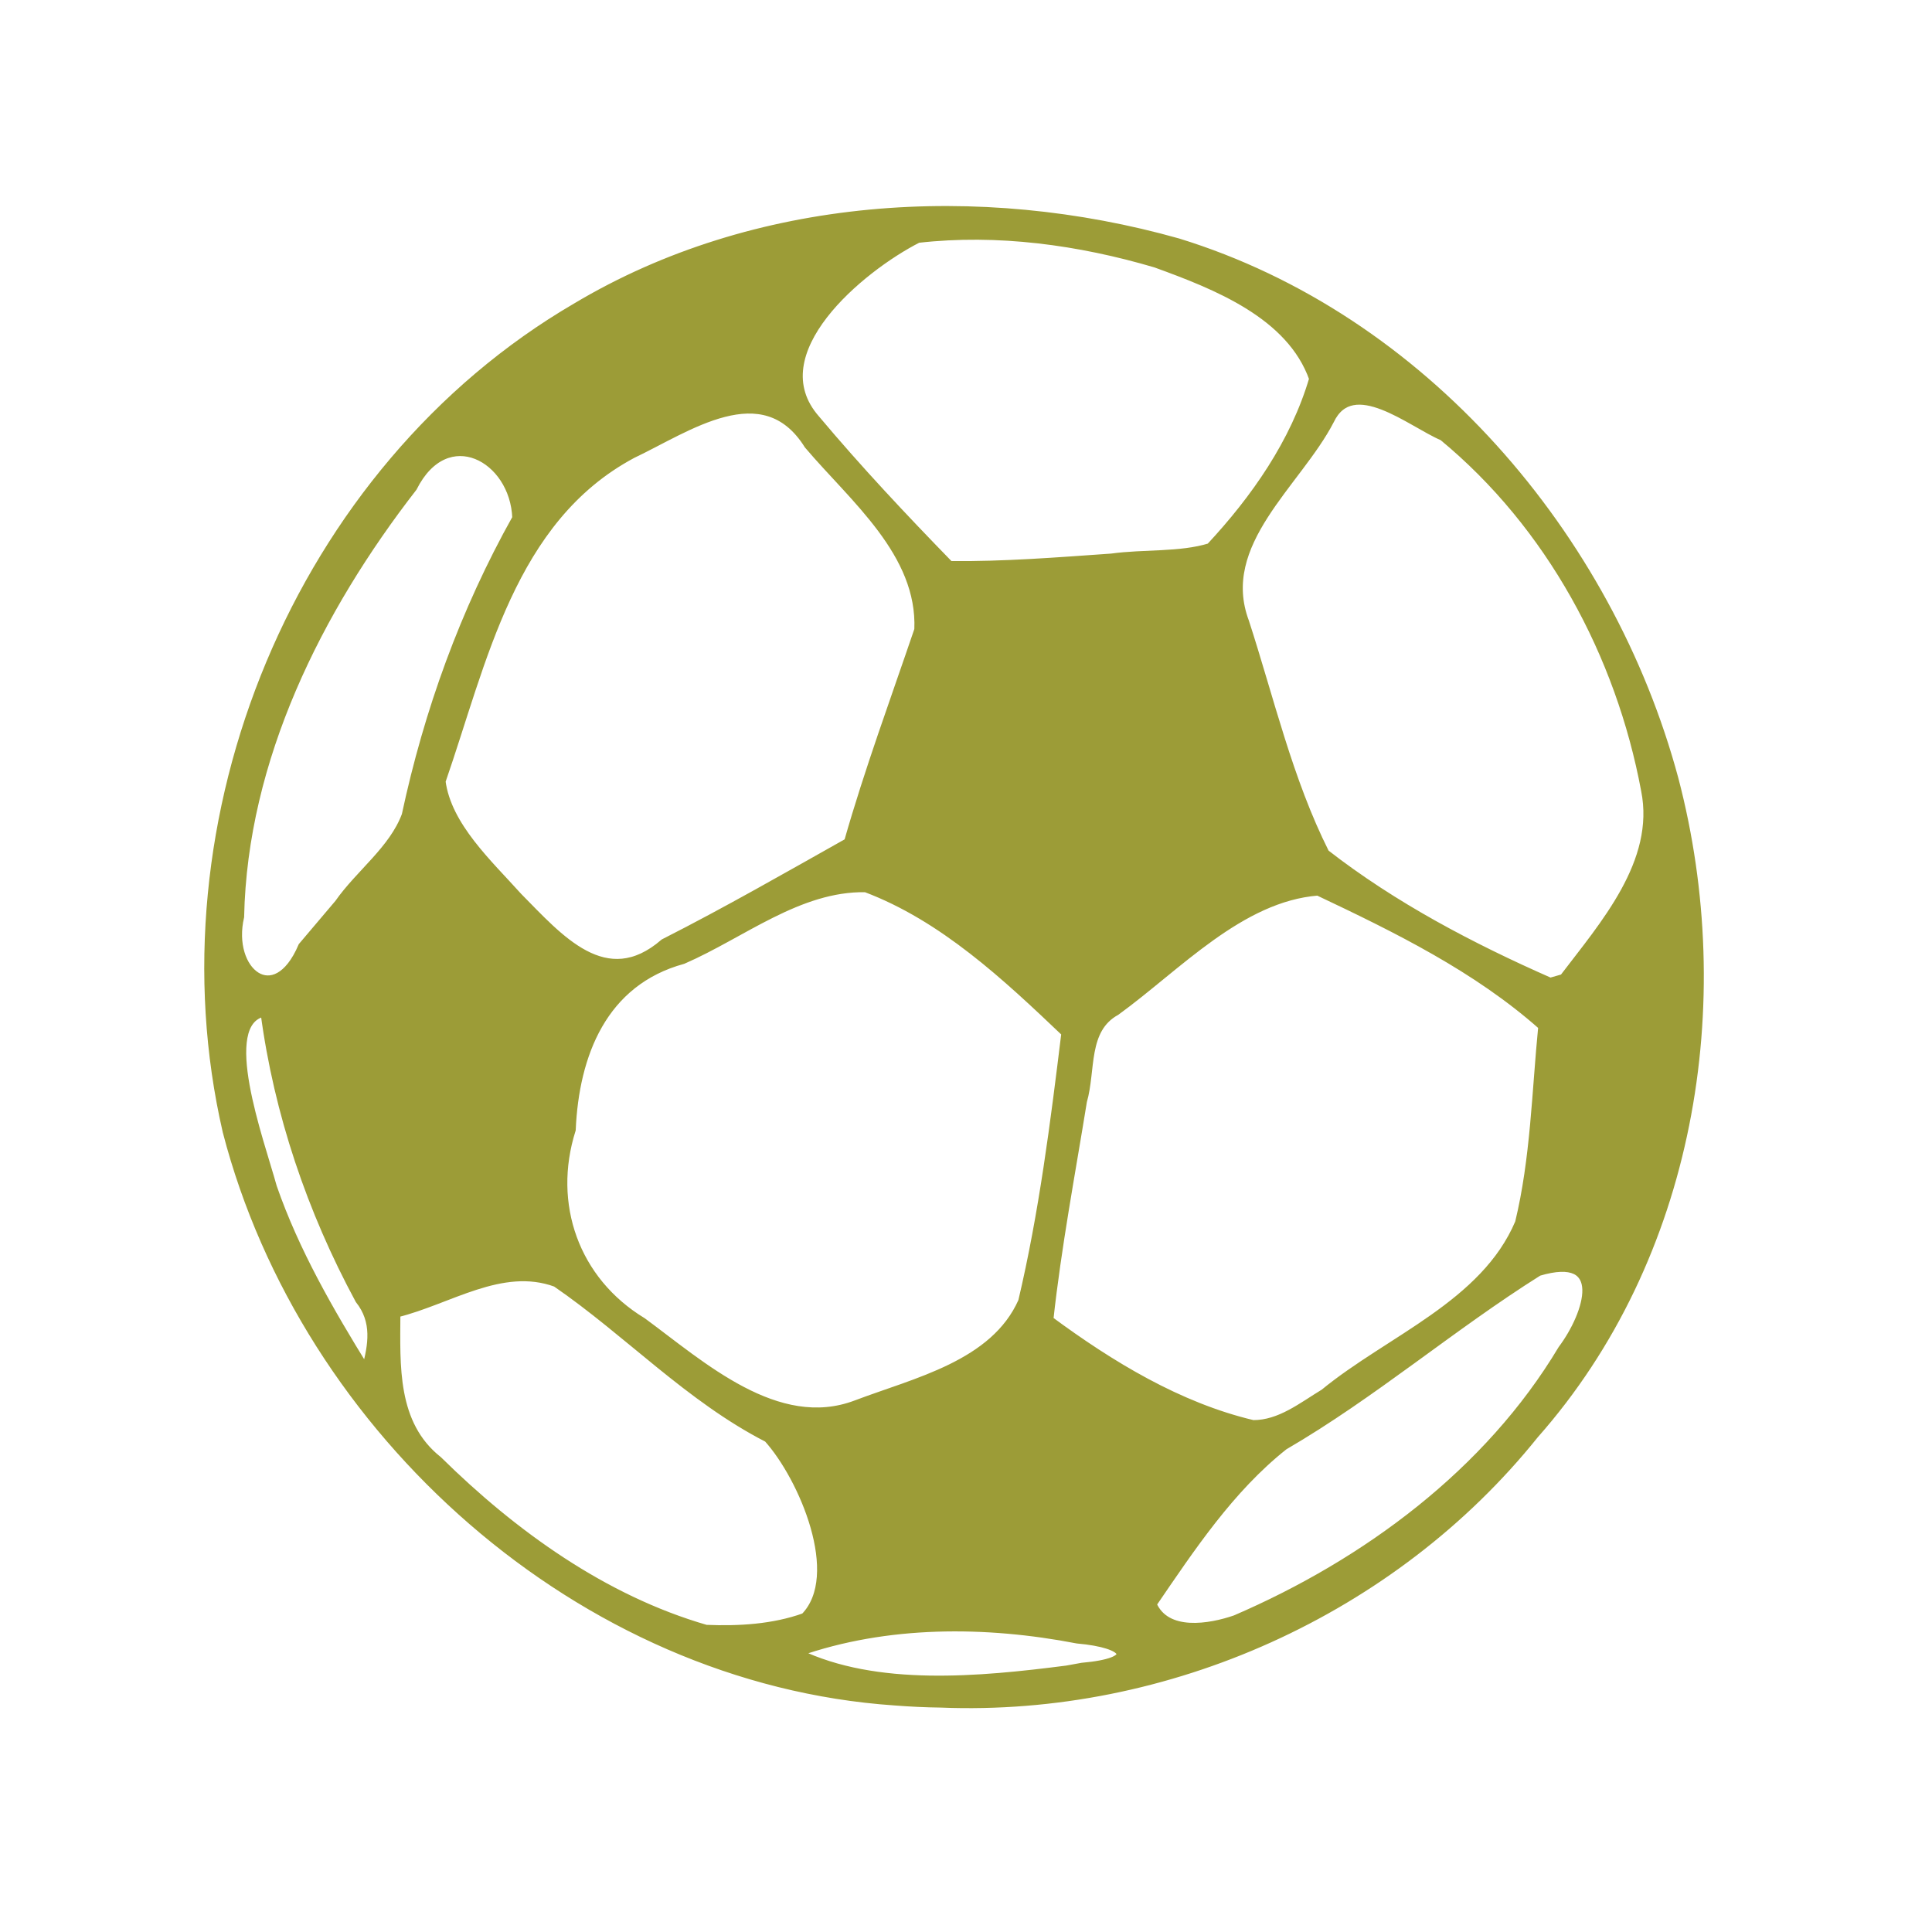 <svg width="128" xmlns="http://www.w3.org/2000/svg" height="128" viewBox="0 0 128 128" xmlns:xlink="http://www.w3.org/1999/xlink">
<path style="fill:#9c9c37;stroke:#9c9c37;stroke-width:1.449" d="M 337.372 491.219 C 276.48 487.047 223.003 438.833 207.908 380.44 C 193.989 319.96 221.634 251.789 275.601 220.197 C 310.286 199.403 353.836 196.766 392.252 207.622 C 439.67 222.26 475.804 264.674 488.469 311.936 C 499.879 355.53 491.664 405.017 461.394 439.36 C 433.966 473.635 390.153 493.397 346.306 491.632 C 343.34 491.598 340.339 491.449 337.372 491.219 Z M 373.655 484.376 C 384.608 483.424 382.668 480.054 372.742 479.183 C 354.977 475.744 335.809 475.664 318.661 481.705 C 333.756 488.995 353.802 487.093 370.688 484.915 Z M 319.87 474.712 C 327.674 466.723 319.528 447.659 312.728 440.094 C 297.473 432.253 285.687 419.529 271.722 409.9 C 261.225 406.048 251.002 413.339 240.882 415.826 C 240.848 425.88 240.163 437.262 248.983 444.255 C 263.507 458.618 281.043 471.273 300.816 477.005 C 307.171 477.269 313.823 476.89 319.87 474.712 Z M 403.354 475.125 C 428.649 464.201 452.335 446.628 466.597 422.704 C 471.731 415.826 475.496 403.756 462.113 407.768 C 445.261 418.383 430.052 431.531 412.824 441.584 C 402.361 449.906 394.831 461.335 387.38 472.259 C 389.97 478.3 398.413 476.845 403.354 475.125 Z M 420.502 431.187 C 433.213 420.721 451.582 413.992 458.268 398.139 C 461.28 385.644 461.508 372.725 462.763 360.001 C 450.099 348.733 434.582 341.087 419.361 333.865 C 404.346 335.046 392.207 348.458 380.306 357.135 C 373.997 360.609 375.629 368.518 373.883 374.559 C 371.601 388.693 368.931 402.758 367.379 417.007 C 379.2 425.765 392.401 433.823 406.777 437.228 C 411.991 437.262 416.281 433.743 420.502 431.187 Z M 329.876 433.365 C 341.4 428.975 356.609 425.65 362.017 413.419 C 366.045 396.305 368.247 378.766 370.38 361.296 C 358.936 350.372 346.728 338.874 331.736 333.212 C 318.809 332.982 307.856 342.153 296.366 347.162 C 280.895 351.404 275.487 365.503 274.848 380.096 C 270.284 394.539 275.487 409.373 288.539 417.317 C 299.949 425.719 314.587 439.177 329.876 433.365 Z M 233.58 413.155 C 224.258 395.846 217.834 376.886 215.245 357.364 C 206.003 359.233 214.412 381.976 216.956 391.215 C 221.292 403.756 227.955 415.288 234.869 426.521 C 236.124 421.902 236.888 417.317 233.58 413.155 Z M 229.586 336.077 C 233.66 330.231 240.117 325.646 242.593 318.963 C 246.895 298.788 253.923 279.301 264.009 261.235 C 263.587 249.577 250.58 242.47 244.111 255.343 C 225.707 279.117 211.251 308.119 210.612 338.714 C 208.171 349.226 217.298 356.826 222.547 344.411 C 224.874 341.66 227.225 338.874 229.586 336.077 Z M 466.871 350.567 C 474.663 340.284 485.468 328.099 482.684 314.148 C 477.778 287.749 464.281 262.679 443.515 245.484 C 437.32 242.848 426.059 233.219 421.757 242.321 C 415.414 254.586 399.589 266.164 405.293 281.41 C 410.165 296.461 413.736 312.165 420.845 326.334 C 433.966 336.582 449.106 344.56 464.361 351.289 Z M 292.647 343.723 C 304.741 337.568 316.493 330.804 328.279 324.156 C 332.238 310.217 337.258 296.61 341.891 282.934 C 342.541 268.113 329.34 257.486 320.555 247.089 C 311.883 233.184 297.245 243.845 286.554 248.923 C 263.051 261.533 257.654 289.239 249.633 312.395 C 250.774 321.061 258.681 328.283 264.465 334.748 C 272.406 342.806 281.386 353.501 292.647 343.723 Z M 379.359 268.869 C 385.635 267.998 392.629 268.64 398.413 266.852 C 407.119 257.486 414.763 246.516 418.38 234.182 C 413.999 221.756 399.554 216.104 387.917 211.863 C 373.118 207.473 357.259 205.295 341.891 207.049 C 330.823 212.7 310.936 229.172 322.152 241.977 C 330.367 251.789 339.118 261.12 348.052 270.325 C 358.514 270.44 368.931 269.603 379.359 268.869 Z " transform="matrix(.342 0 0 .341 -56.103 -54.762)"/>
</svg>
